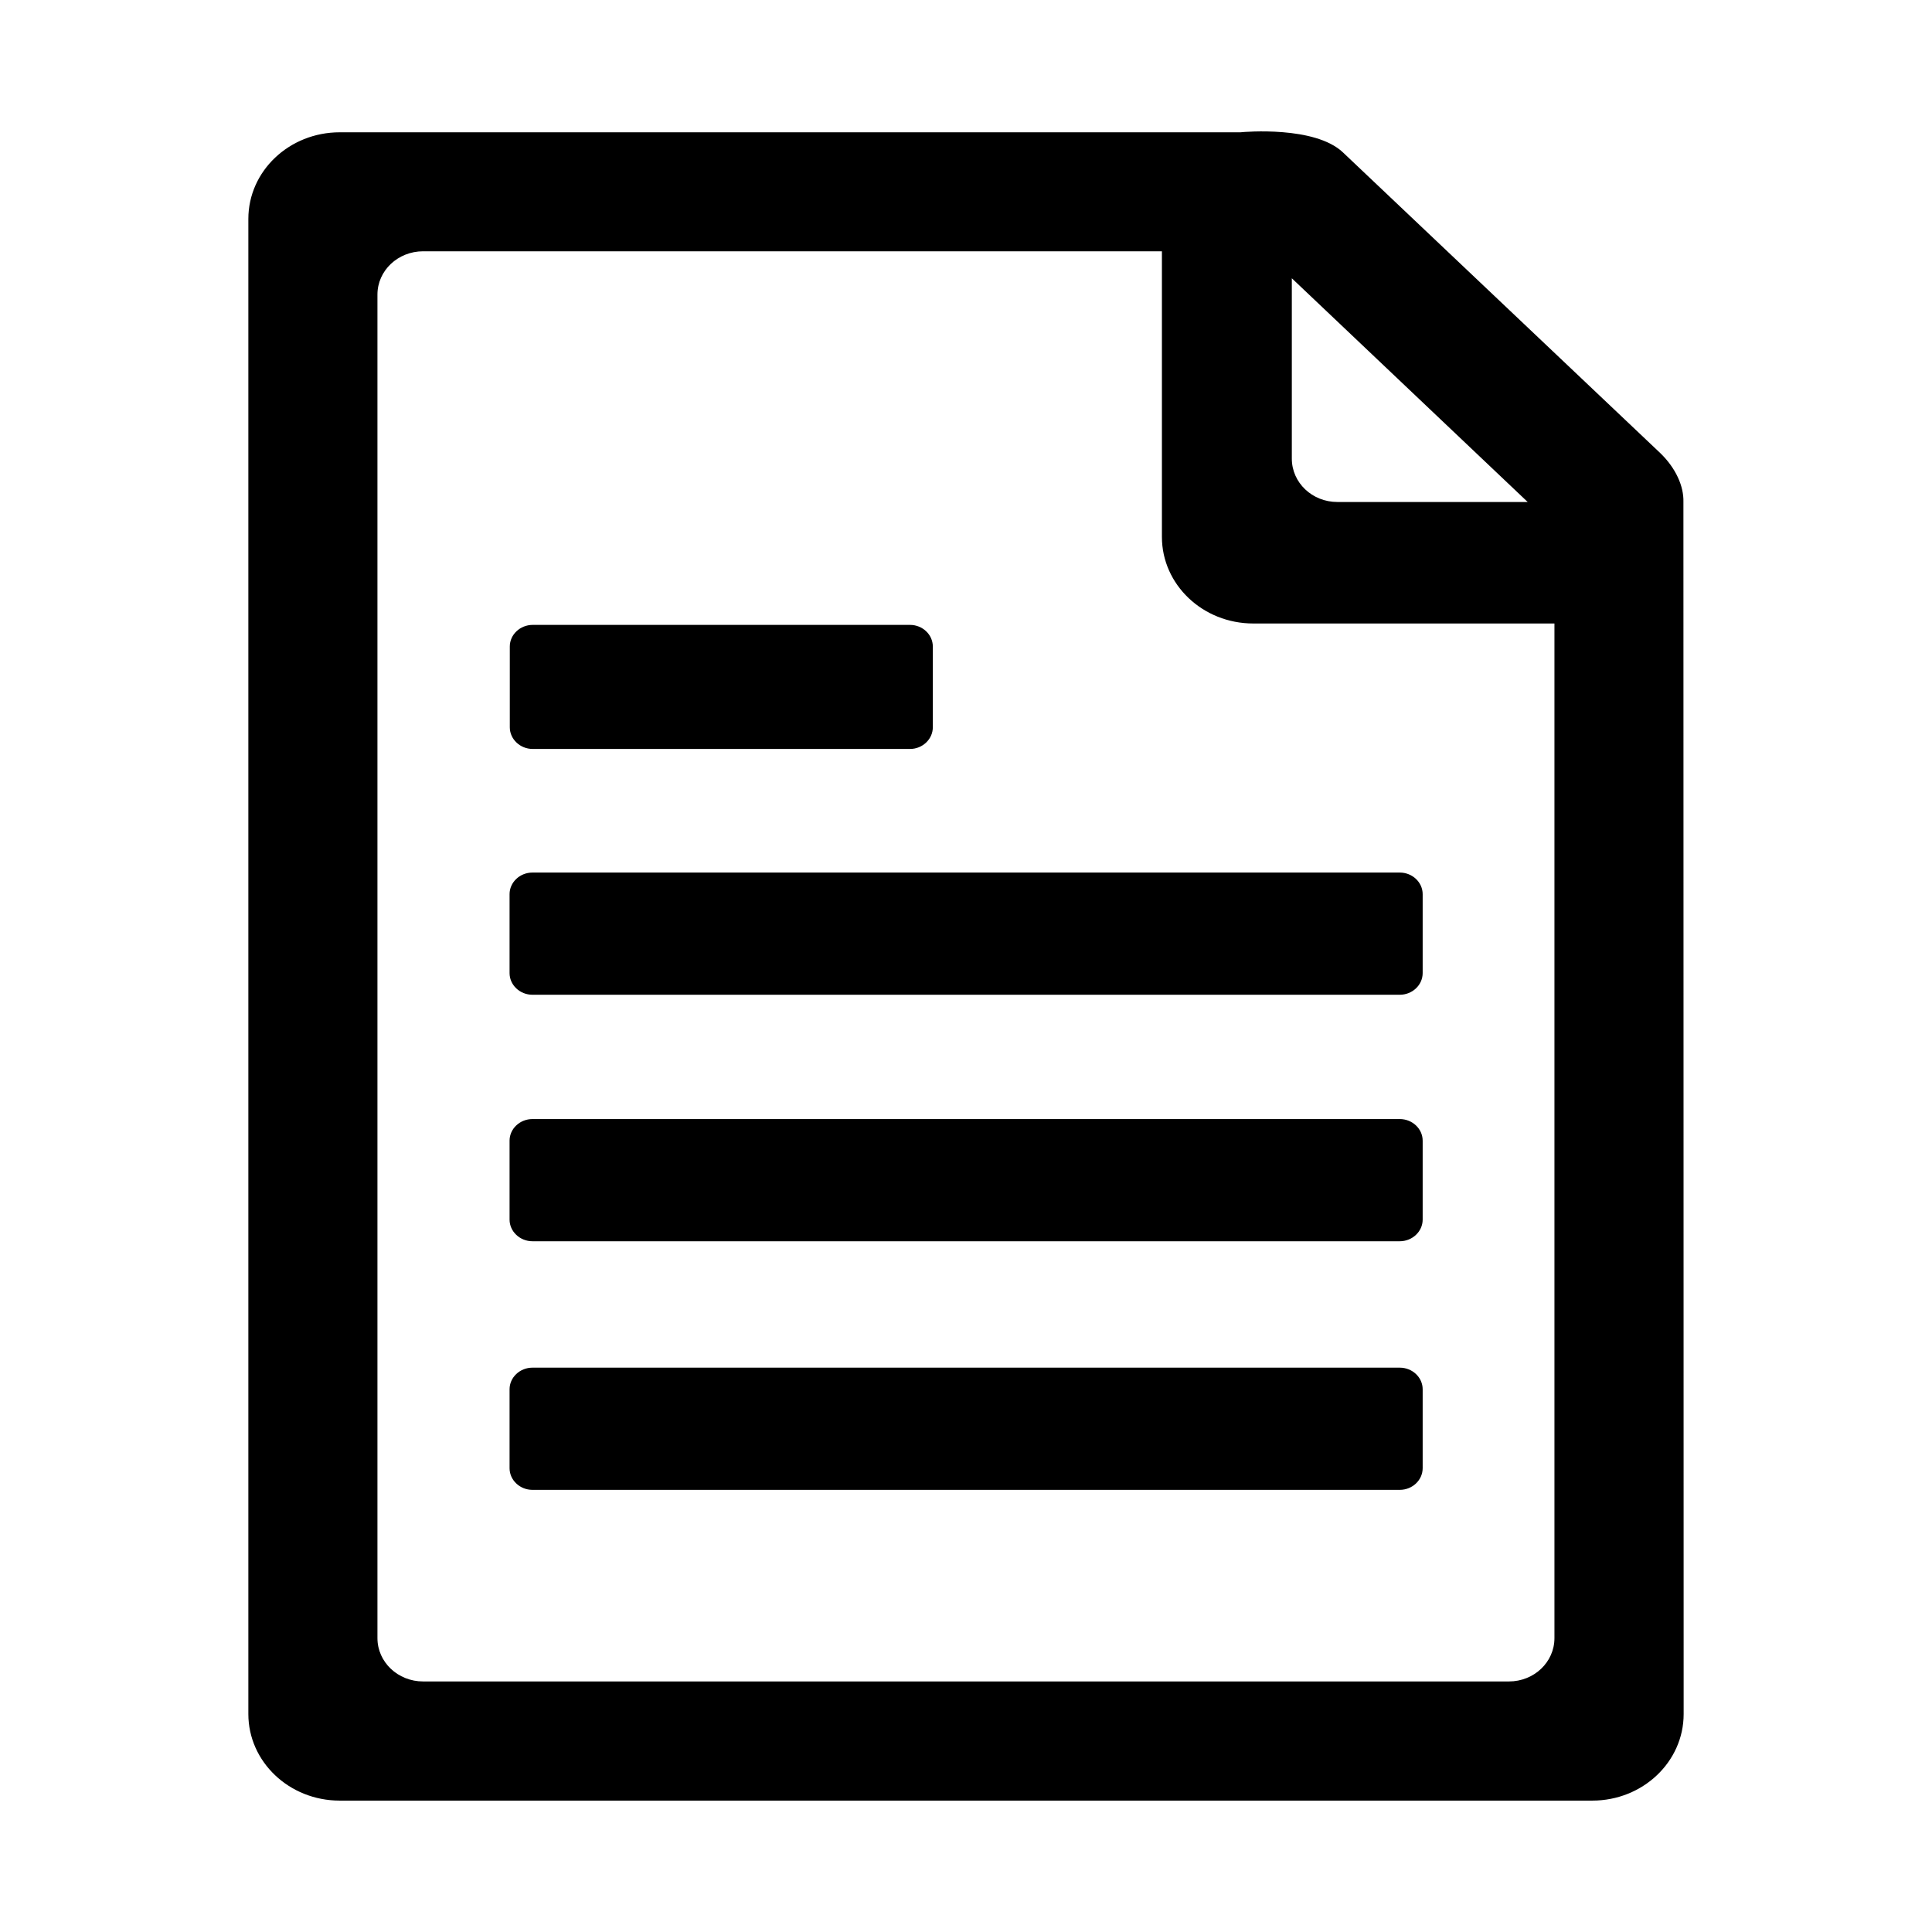 <?xml version="1.0" encoding="utf-8"?>
<!DOCTYPE svg PUBLIC "-//W3C//DTD SVG 1.1//EN" "http://www.w3.org/Graphics/SVG/1.1/DTD/svg11.dtd">
<svg version="1.1" xmlns="http://www.w3.org/2000/svg" xmlns:xlink="http://www.w3.org/1999/xlink" x="0px" y="0px" width="1024px" height="1024px" viewBox="0 0 1024 1024" enable-background="new 0 0 1024 1024" xml:space="preserve">

  <path d="M892.246 266.068c0.247-8.393-4.087-18.021-12.261-25.917L711.751 80.741c-14.86-14.054-52.074-10.868-54.304-10.619l-477.395 0c-26.687 0-48.42 20.496-48.42 45.912l0 792.445c0 25.261 21.609 45.881 48.42 45.881l663.897 0c26.687 0 48.42-20.496 48.42-45.881L892.246 266.068 892.246 266.068 892.246 266.068 892.246 266.068zM809.707 266.068l-100.865 0c-13.375 0-24.148-10.25-24.148-22.975l0-95.6L809.707 266.068 809.707 266.068 809.707 266.068zM799.738 891.203l-575.475 0c-13.375 0-24.21-10.25-24.21-22.975l0-712.099c0-12.694 10.836-22.941 24.21-22.941l391.576 0 0 151.389c0 25.265 21.611 45.886 48.422 45.886l159.628 0 0 537.764C823.888 880.954 813.112 891.203 799.738 891.203L799.738 891.203 799.738 891.203zM494.414 385.476c0 6.288-5.447 11.486-12.073 11.486l-199.998 0c-6.688 0-12.137-5.197-12.137-11.486l0-42.814c0-6.287 5.449-11.455 12.137-11.455l199.998 0c6.626 0 12.073 5.168 12.073 11.455L494.414 385.476 494.414 385.476 494.414 385.476zM754.043 515.755c0 6.314-5.449 11.486-12.137 11.486l-459.687 0c-6.688 0-12.137-5.172-12.137-11.486l0-41.828c0-6.284 5.449-11.455 12.137-11.455l459.687 0c6.688 0 12.137 5.172 12.137 11.455L754.043 515.755 754.043 515.755 754.043 515.755zM754.043 646.434c0 6.253-5.449 11.456-12.137 11.456l-459.687 0c-6.688 0-12.137-5.202-12.137-11.456l0-41.857c0-6.284 5.449-11.455 12.137-11.455l459.687 0c6.688 0 12.137 5.172 12.137 11.455L754.043 646.434 754.043 646.434 754.043 646.434zM754.043 778.168c0 6.318-5.449 11.486-12.137 11.486l-459.687 0c-6.688 0-12.137-5.168-12.137-11.486l0-41.828c0-6.284 5.449-11.451 12.137-11.451l459.687 0c6.688 0 12.137 5.168 12.137 11.451L754.043 778.168 754.043 778.168 754.043 778.168zM754.043 778.168" />


</svg>